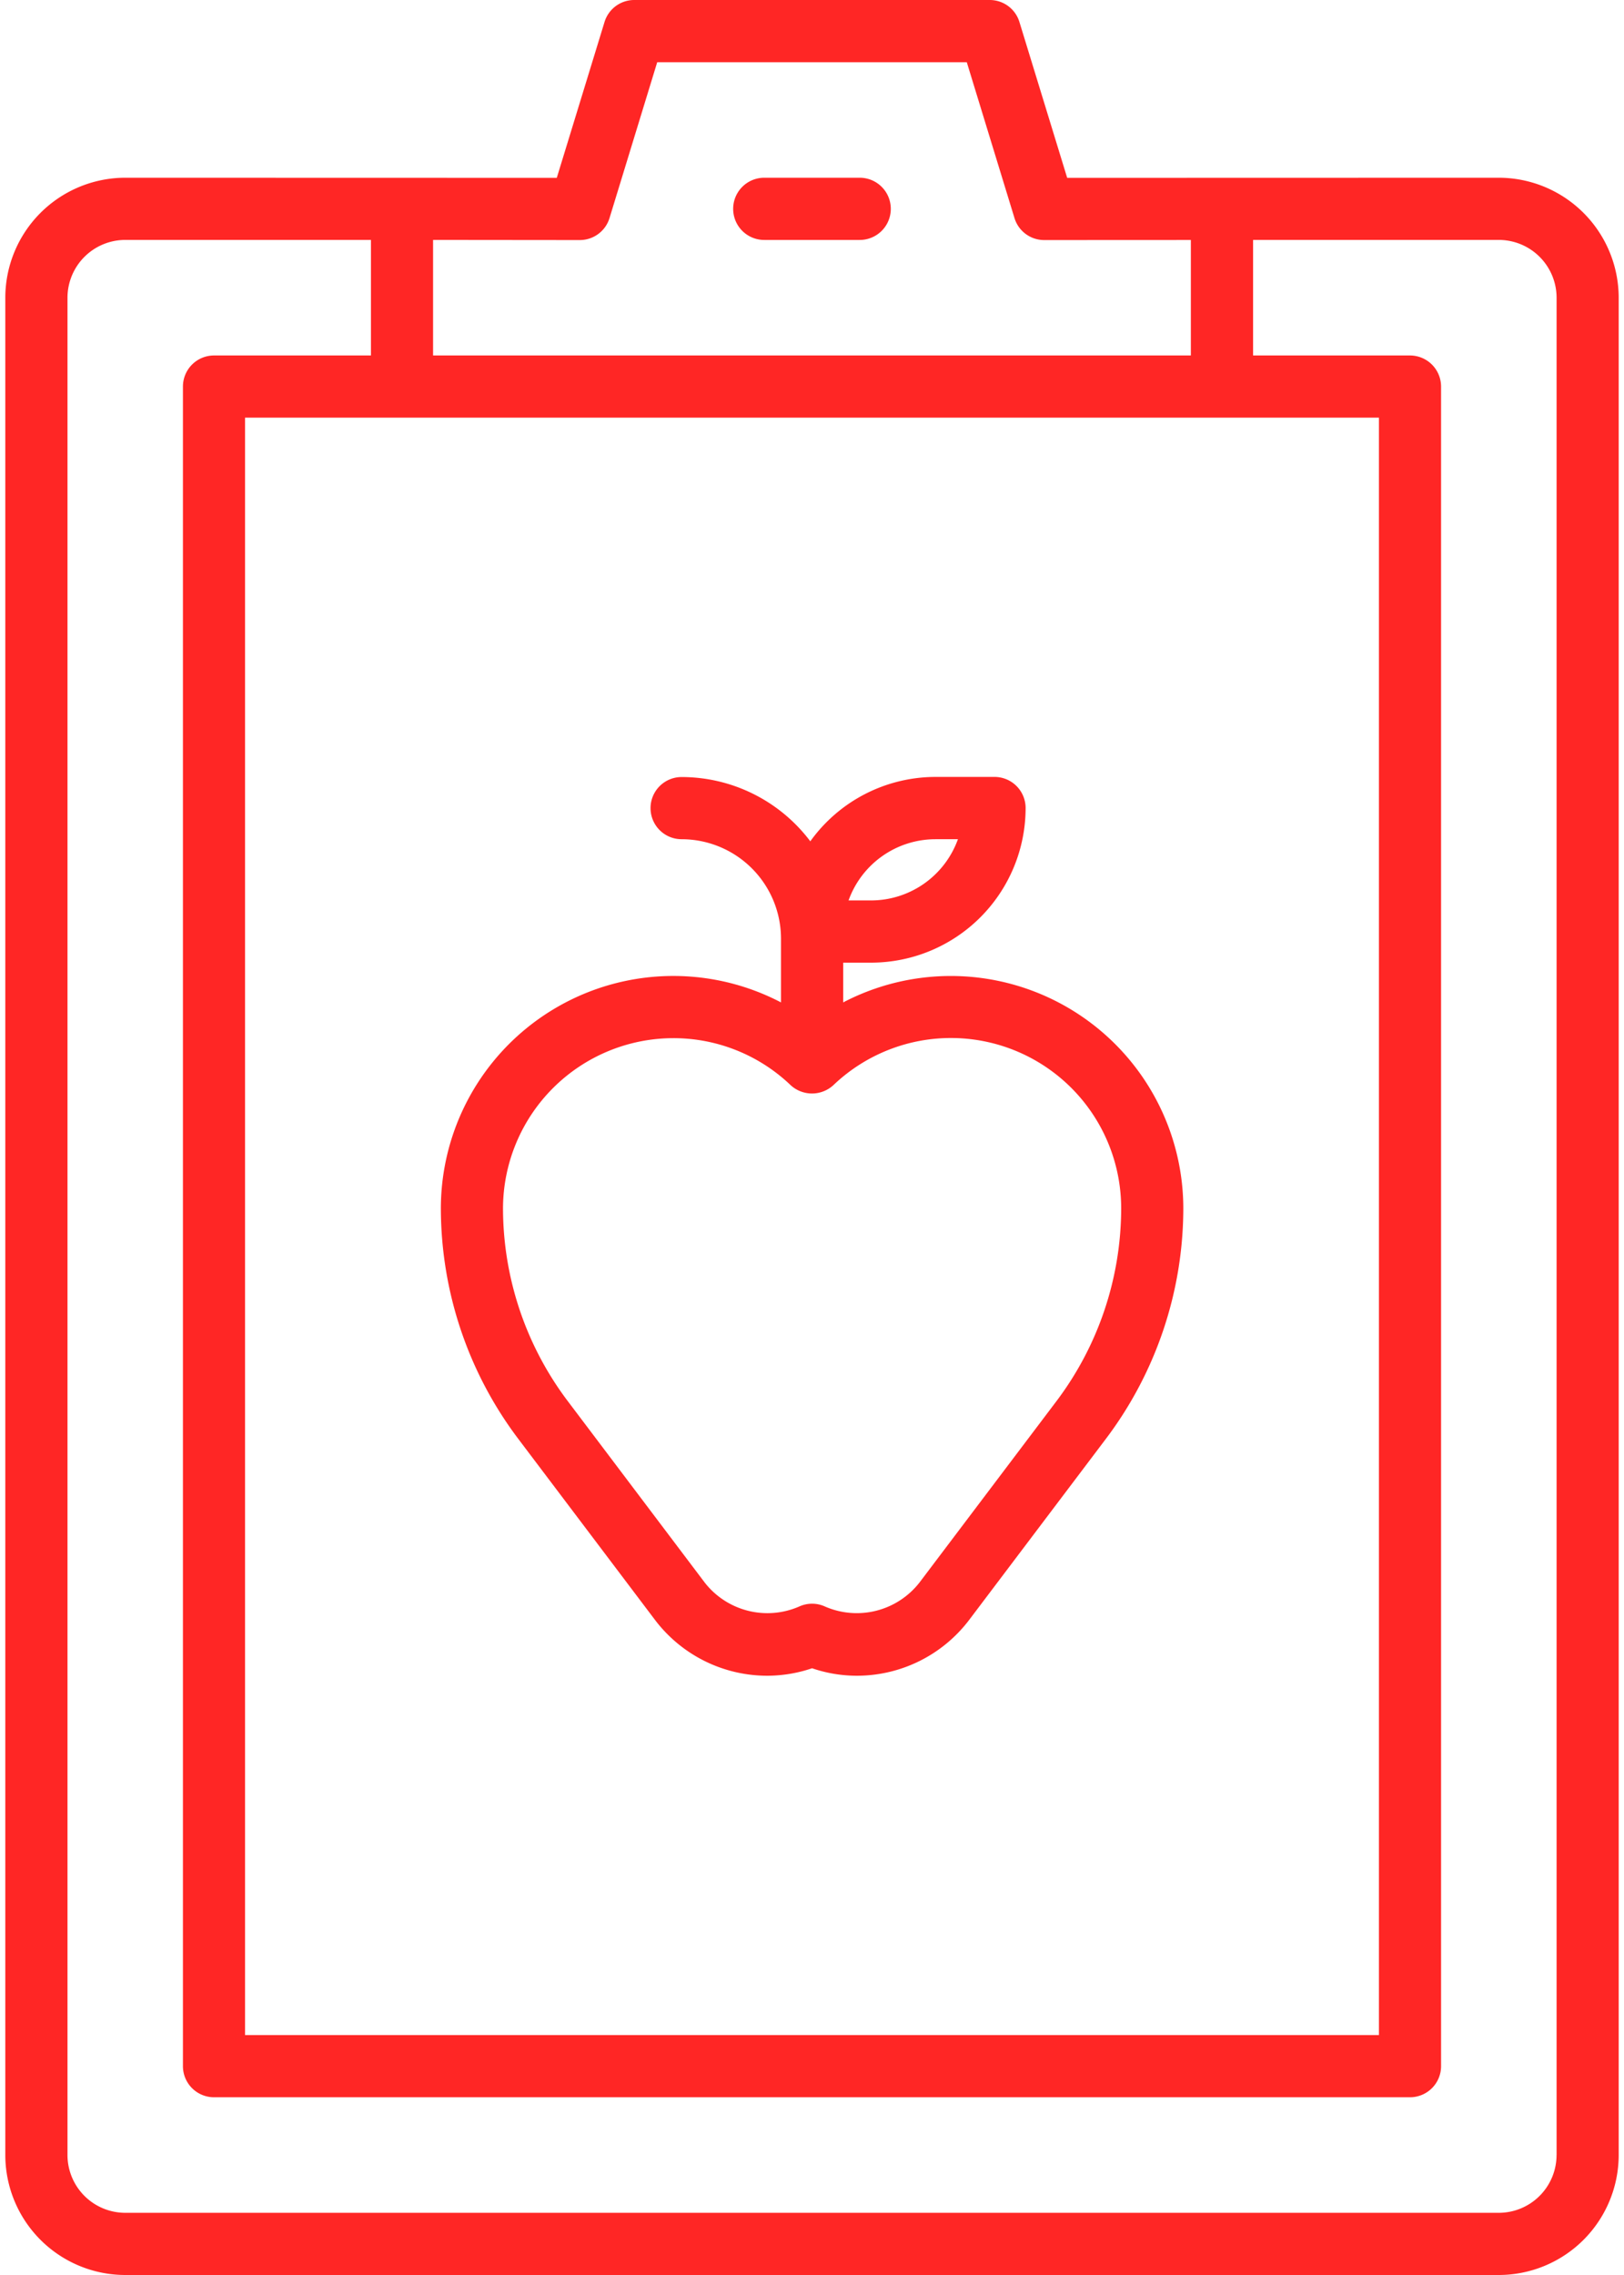 <svg width="45" height="63" fill="none" xmlns="http://www.w3.org/2000/svg"><path d="M18.151 44.861a3.905 3.905 0 003.101 1.544c.425 0 .848-.07 1.25-.207.403.138.826.208 1.251.207a3.906 3.906 0 003.1-1.543l3.804-5.035a10.613 10.613 0 002.132-6.358 6.443 6.443 0 00-9.425-5.71v-1.101h.773a4.284 4.284 0 004.282-4.282.861.861 0 00-.862-.861h-1.634a4.274 4.274 0 00-3.47 1.783 4.467 4.467 0 00-3.566-1.78.861.861 0 000 1.722 2.756 2.756 0 012.754 2.754v1.765a6.442 6.442 0 00-9.425 5.71 10.613 10.613 0 002.131 6.358l3.804 5.034zm7.77-21.622h.623a2.56 2.56 0 01-2.407 1.696h-.624a2.559 2.559 0 012.408-1.695zm-7.263 5.51a4.697 4.697 0 013.248 1.3.875.875 0 001.188 0 4.717 4.717 0 017.973 3.42 8.88 8.88 0 01-1.784 5.32l-3.804 5.034a2.205 2.205 0 01-2.62.665.86.86 0 00-.713 0 2.204 2.204 0 01-2.62-.665l-3.803-5.035a8.88 8.88 0 01-1.785-5.32 4.725 4.725 0 014.72-4.719z" fill="#FF2625"/><path d="M41.531 4.922l-11.96.003L28.248.61a.86.86 0 00-.822-.61h-9.852a.861.861 0 00-.823.609l-1.323 4.316-11.96-.003A3.326 3.326 0 00.147 8.244v51.434A3.326 3.326 0 003.47 63h38.06a3.326 3.326 0 003.323-3.322V8.244a3.326 3.326 0 00-3.323-3.322zm-3.322 6.644v44.79H6.79v-44.79h31.42zM16.064 6.648a.861.861 0 00.825-.608l1.322-4.317h8.578l1.322 4.317a.86.86 0 00.823.608l4.064-.002v3.198H12v-3.2l4.064.004zm27.067 53.03a1.602 1.602 0 01-1.6 1.6H3.47a1.602 1.602 0 01-1.6-1.6V8.244a1.602 1.602 0 011.6-1.6h6.809v3.2H5.93a.861.861 0 00-.861.861v46.512a.861.861 0 00.861.861h33.14a.861.861 0 00.861-.861V10.705a.862.862 0 00-.861-.861h-4.348v-3.2h6.81a1.602 1.602 0 011.6 1.6v51.434z" fill="#FF2625"/><path d="M21.177 6.645h2.645a.861.861 0 000-1.723h-2.645a.861.861 0 100 1.723z" fill="#FF2625"/></svg>